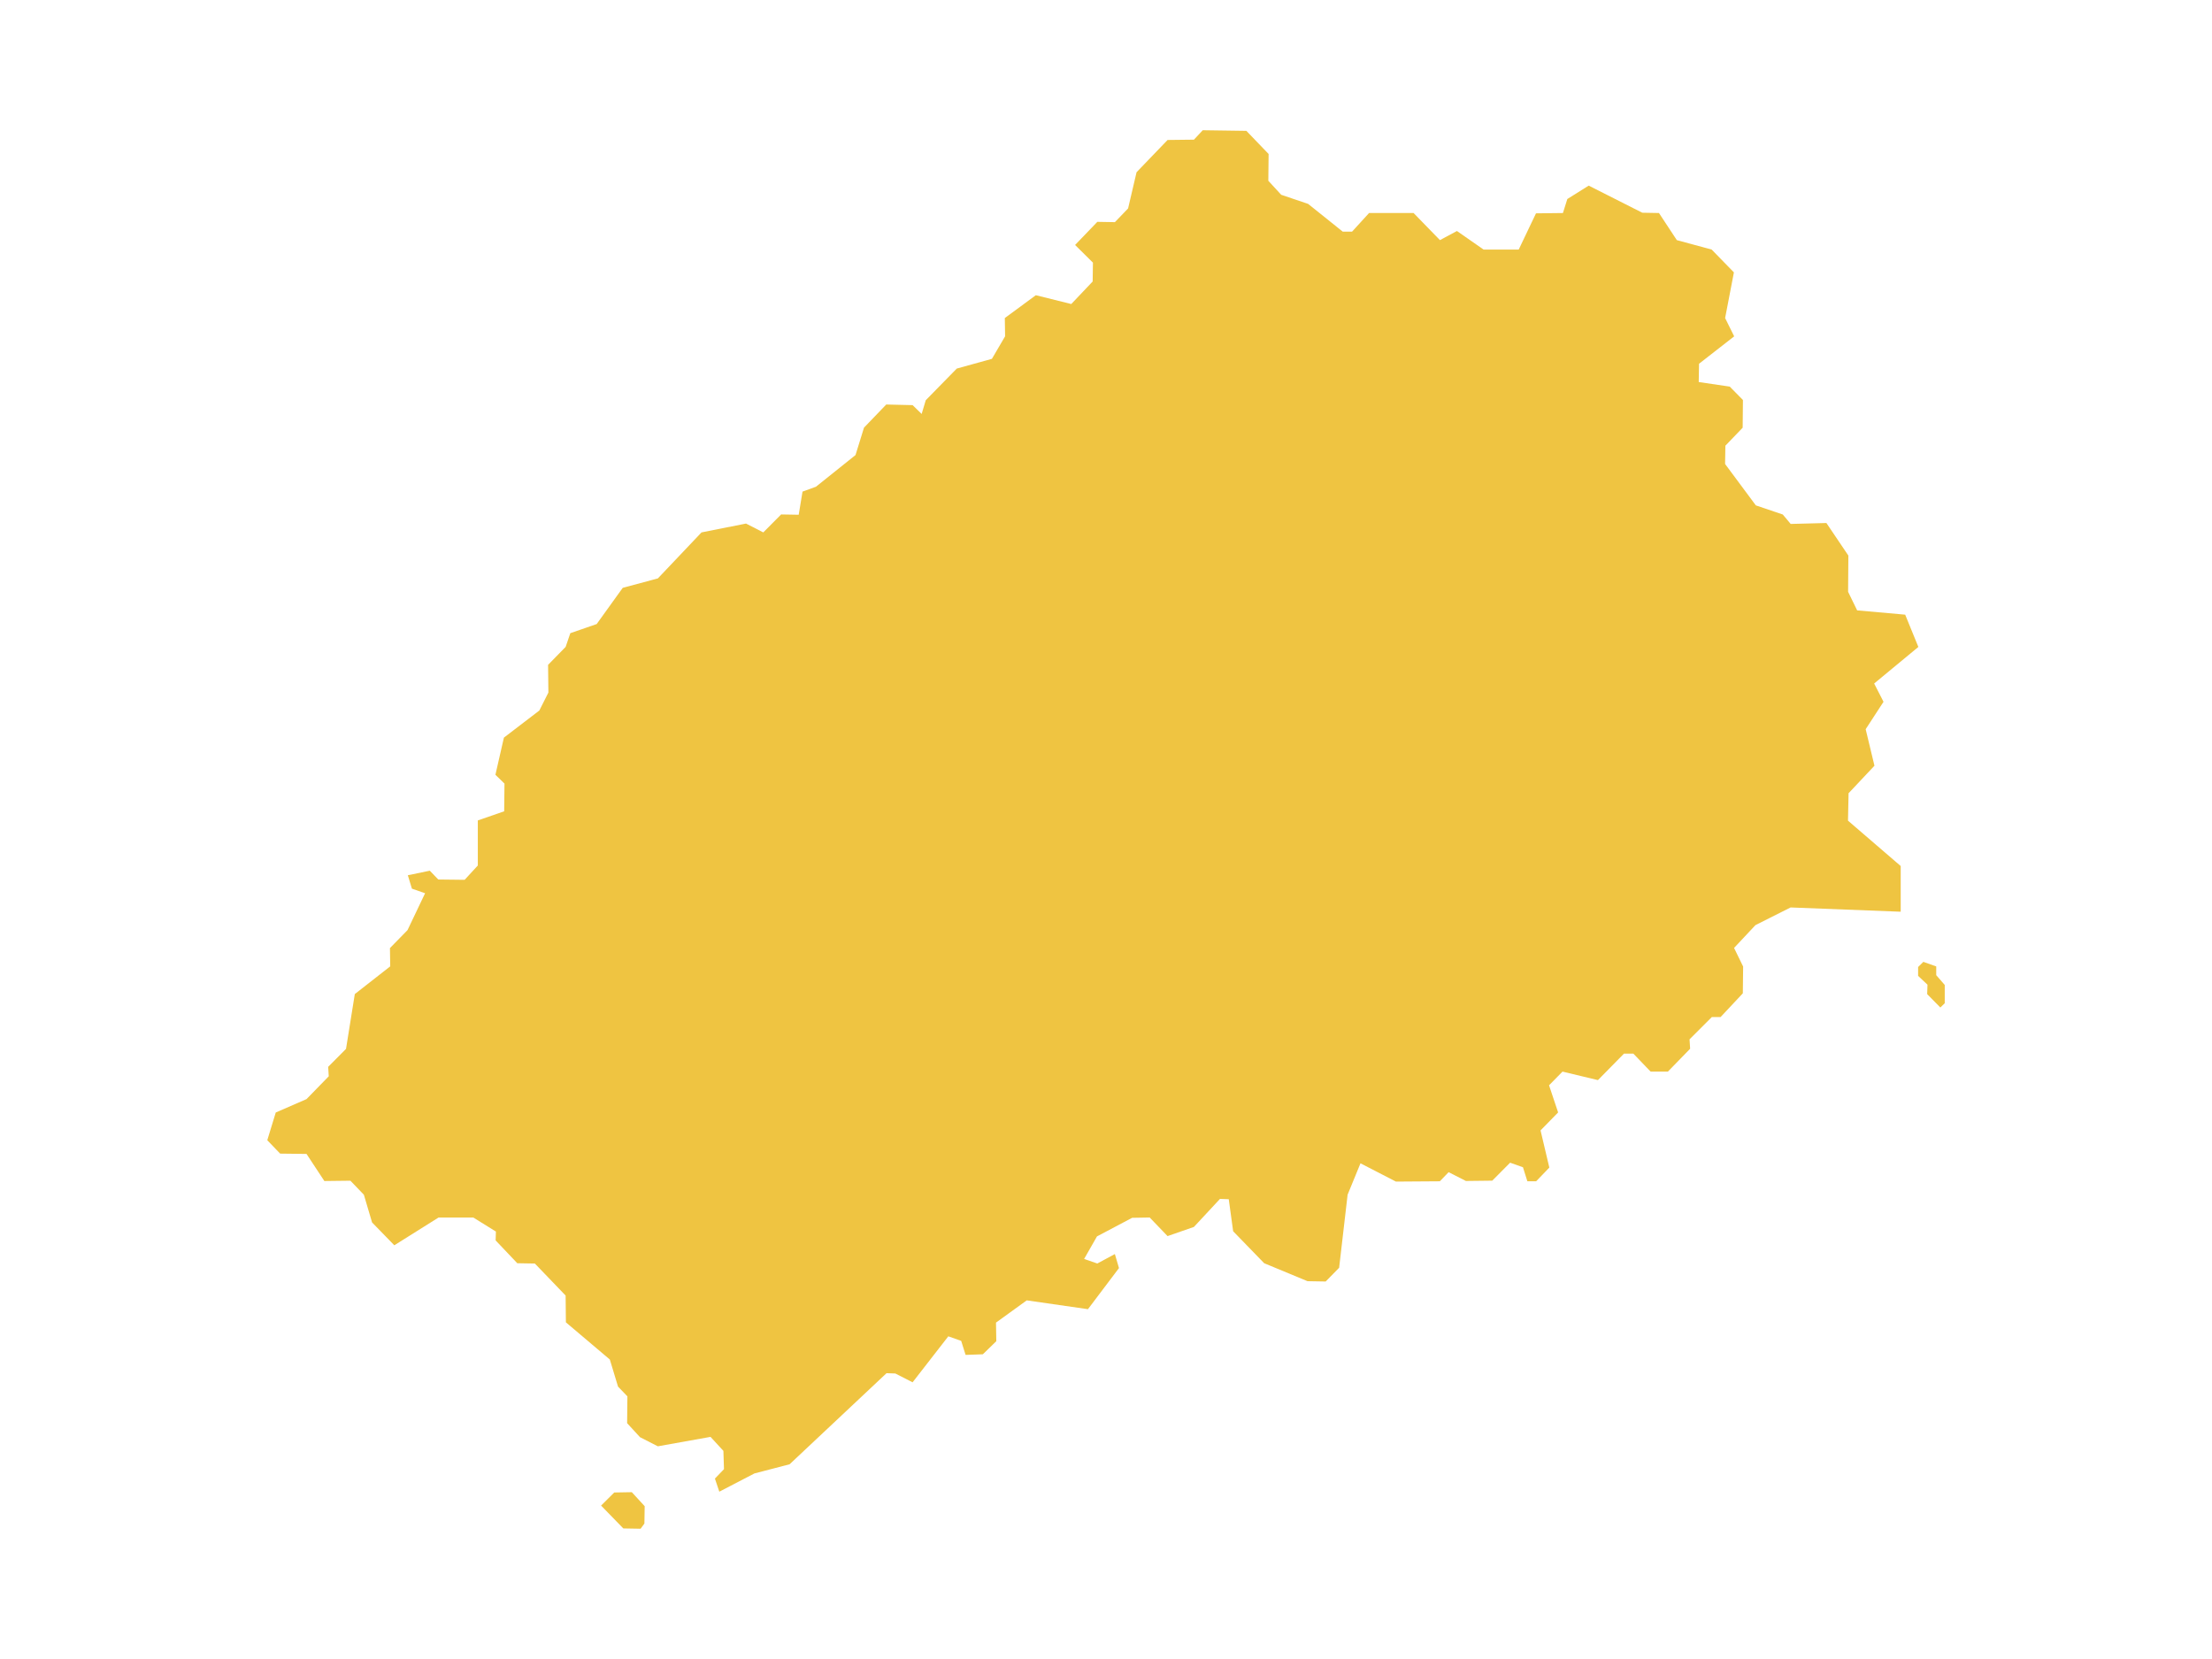 <?xml version="1.0" encoding="UTF-8"?><svg id="St._Helena" xmlns="http://www.w3.org/2000/svg" viewBox="0 0 720 540"><path d="M199.94,485.8l-4.29,4.26,7.24,7.44,5.62,.1,1.24-1.69,.09-5.65-4.19-4.56-5.72,.1Zm430.3-168.36v-2.87l-4.19-1.49-1.71,1.68v2.88l3.05,2.87-.1,3.07,4.29,4.36,1.43-1.39v-5.95l-2.76-3.17Zm-28.5-59.28l8.39-8.92-2.86-11.89,5.81-8.92-3.05-5.95,14.39-11.9-4.29-10.51-15.63-1.39-2.95-6.05,.09-11.79-7.15-10.6-11.63,.3-2.57-3.07-8.77-2.97-10.01-13.48,.1-5.95,5.62-5.85,.09-9.02-4.29-4.36-10.1-1.49,.1-5.95,11.44-8.92-2.95-5.95,2.86-14.87-7.24-7.43-11.34-3.07-5.81-8.82-5.43-.1-17.44-8.82-6.96,4.36-1.43,4.56-8.77,.1-5.62,11.79h-11.44l-8.67-6.04-5.53,2.97-8.58-8.82h-14.49l-5.53,6.05h-3.05l-11.25-9.02-8.77-2.97-4.19-4.56,.09-8.72-7.24-7.53-14.2-.2-2.86,3.07-8.58,.1-10.1,10.5-2.76,11.79-4.29,4.46-5.72-.1-7.24,7.53,5.81,5.75-.09,6.14-6.96,7.33-11.53-2.87-10.1,7.43,.09,5.95-4.29,7.33-11.44,3.17-10.1,10.31-1.33,4.46-2.95-2.87-8.58-.2-7.24,7.53-2.76,8.92-12.87,10.31-4.38,1.59-1.24,7.53-5.72-.1-5.81,5.85-5.62-2.88-14.49,2.88-14.2,14.97-11.44,3.07-8.48,11.79-8.58,2.97-1.52,4.46-5.72,5.85,.1,9.02-2.95,5.85-11.53,8.82-2.76,12.09,2.95,2.87-.1,9.02-8.58,2.97v14.67l-4.29,4.66-8.58-.1-2.76-2.87-7.15,1.49,1.33,4.36,4.29,1.49-5.72,12-5.72,5.85,.09,5.95-11.53,9.02-2.86,17.84-5.81,5.85,.19,3.07-7.24,7.43-10.01,4.36-2.76,9.02,4.19,4.36,8.58,.1,5.81,8.82,8.48-.1,4.38,4.56,2.67,9.02,7.24,7.44,14.39-9.03h11.34l7.34,4.56-.09,2.88,7.05,7.43,5.72,.1,10.01,10.42,.09,8.72,14.3,12.1,2.67,8.82,3.05,3.17-.09,8.73,4.19,4.56,5.81,2.97,17.15-3.07,4.19,4.56,.19,5.95-2.95,3.07,1.43,4.26,11.44-5.94,11.44-2.98,31.55-29.65,2.86,.1,5.62,2.87,11.63-14.97,4.19,1.49,1.43,4.56,5.62-.2,4.38-4.26-.1-6.05,10.01-7.24,19.92,2.87,10.1-13.38-1.34-4.56-5.72,3.07-4.29-1.48,4.19-7.34,11.44-6.05,5.72-.1,5.81,6.05,8.58-2.98,8.48-9.12,2.86,.1,1.43,10.42,10.1,10.41,14.11,5.85,5.91,.1,4.38-4.47,2.76-23.79,4.19-10.21,11.53,5.95,14.3-.1,2.86-2.97,5.62,2.87,8.58-.1,5.81-5.85,4.19,1.49,1.43,4.56h2.86l4.29-4.46-2.86-12.1,5.72-5.85-2.95-8.83,4.38-4.46,11.53,2.77,8.48-8.62h3.05l5.62,5.85h5.62l7.24-7.44-.19-3.07,7.24-7.24h2.86l7.24-7.73,.1-8.72-2.95-6.05,6.96-7.43,11.44-5.75,35.84,1.39v-14.87l-17.16-14.77,.19-9.02Z" style="fill:#efc441; fill-rule:evenodd;"/></svg>